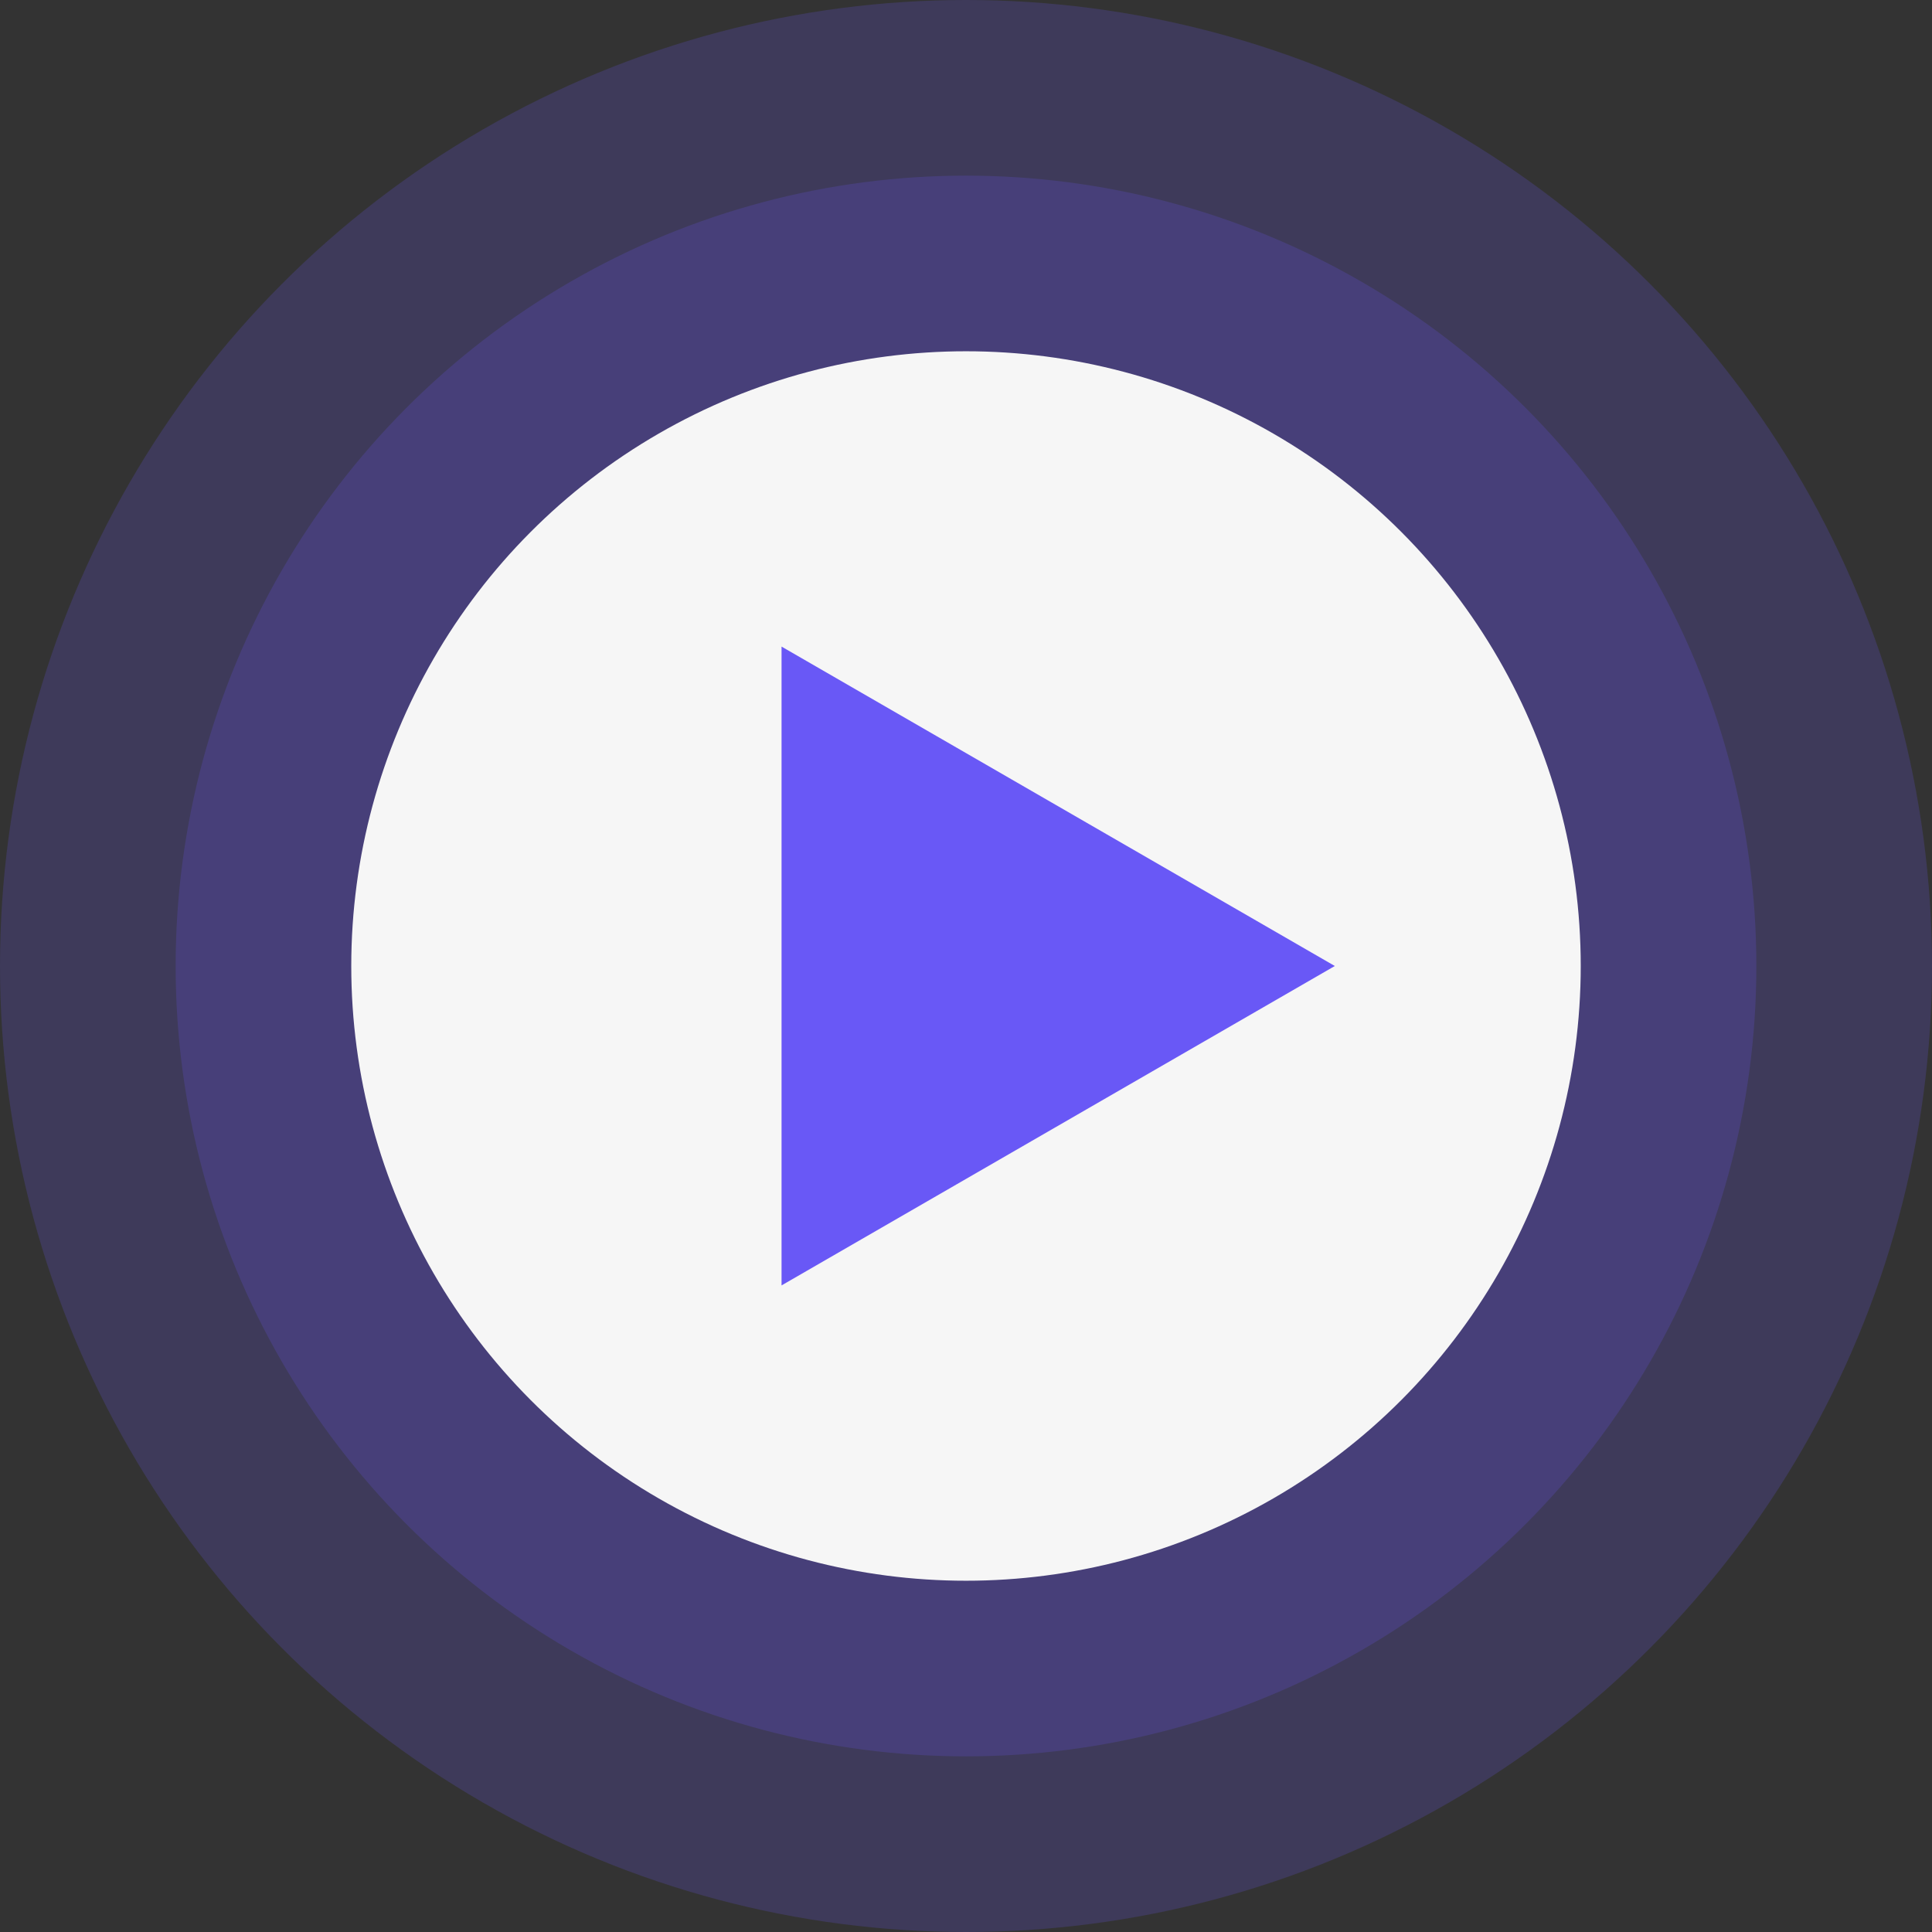 <svg width="70" height="70" viewBox="0 0 70 70" fill="none" xmlns="http://www.w3.org/2000/svg">
<rect x="0" y="0" width="70" height="70" fill="#333333" stroke="none"/>
<circle cx="35" cy="35" r="35" fill="#6958F6" fill-opacity="0.2"/>
<circle cx="35" cy="35" r="28.636" fill="#6958F6" fill-opacity="0.2"/>
<circle cx="35" cy="35" r="22.273" fill="#F6F6F6"/>
<path d="M48.363 35L28.317 46.573L28.317 23.427L48.363 35Z" fill="#6958F6"/>
</svg>
